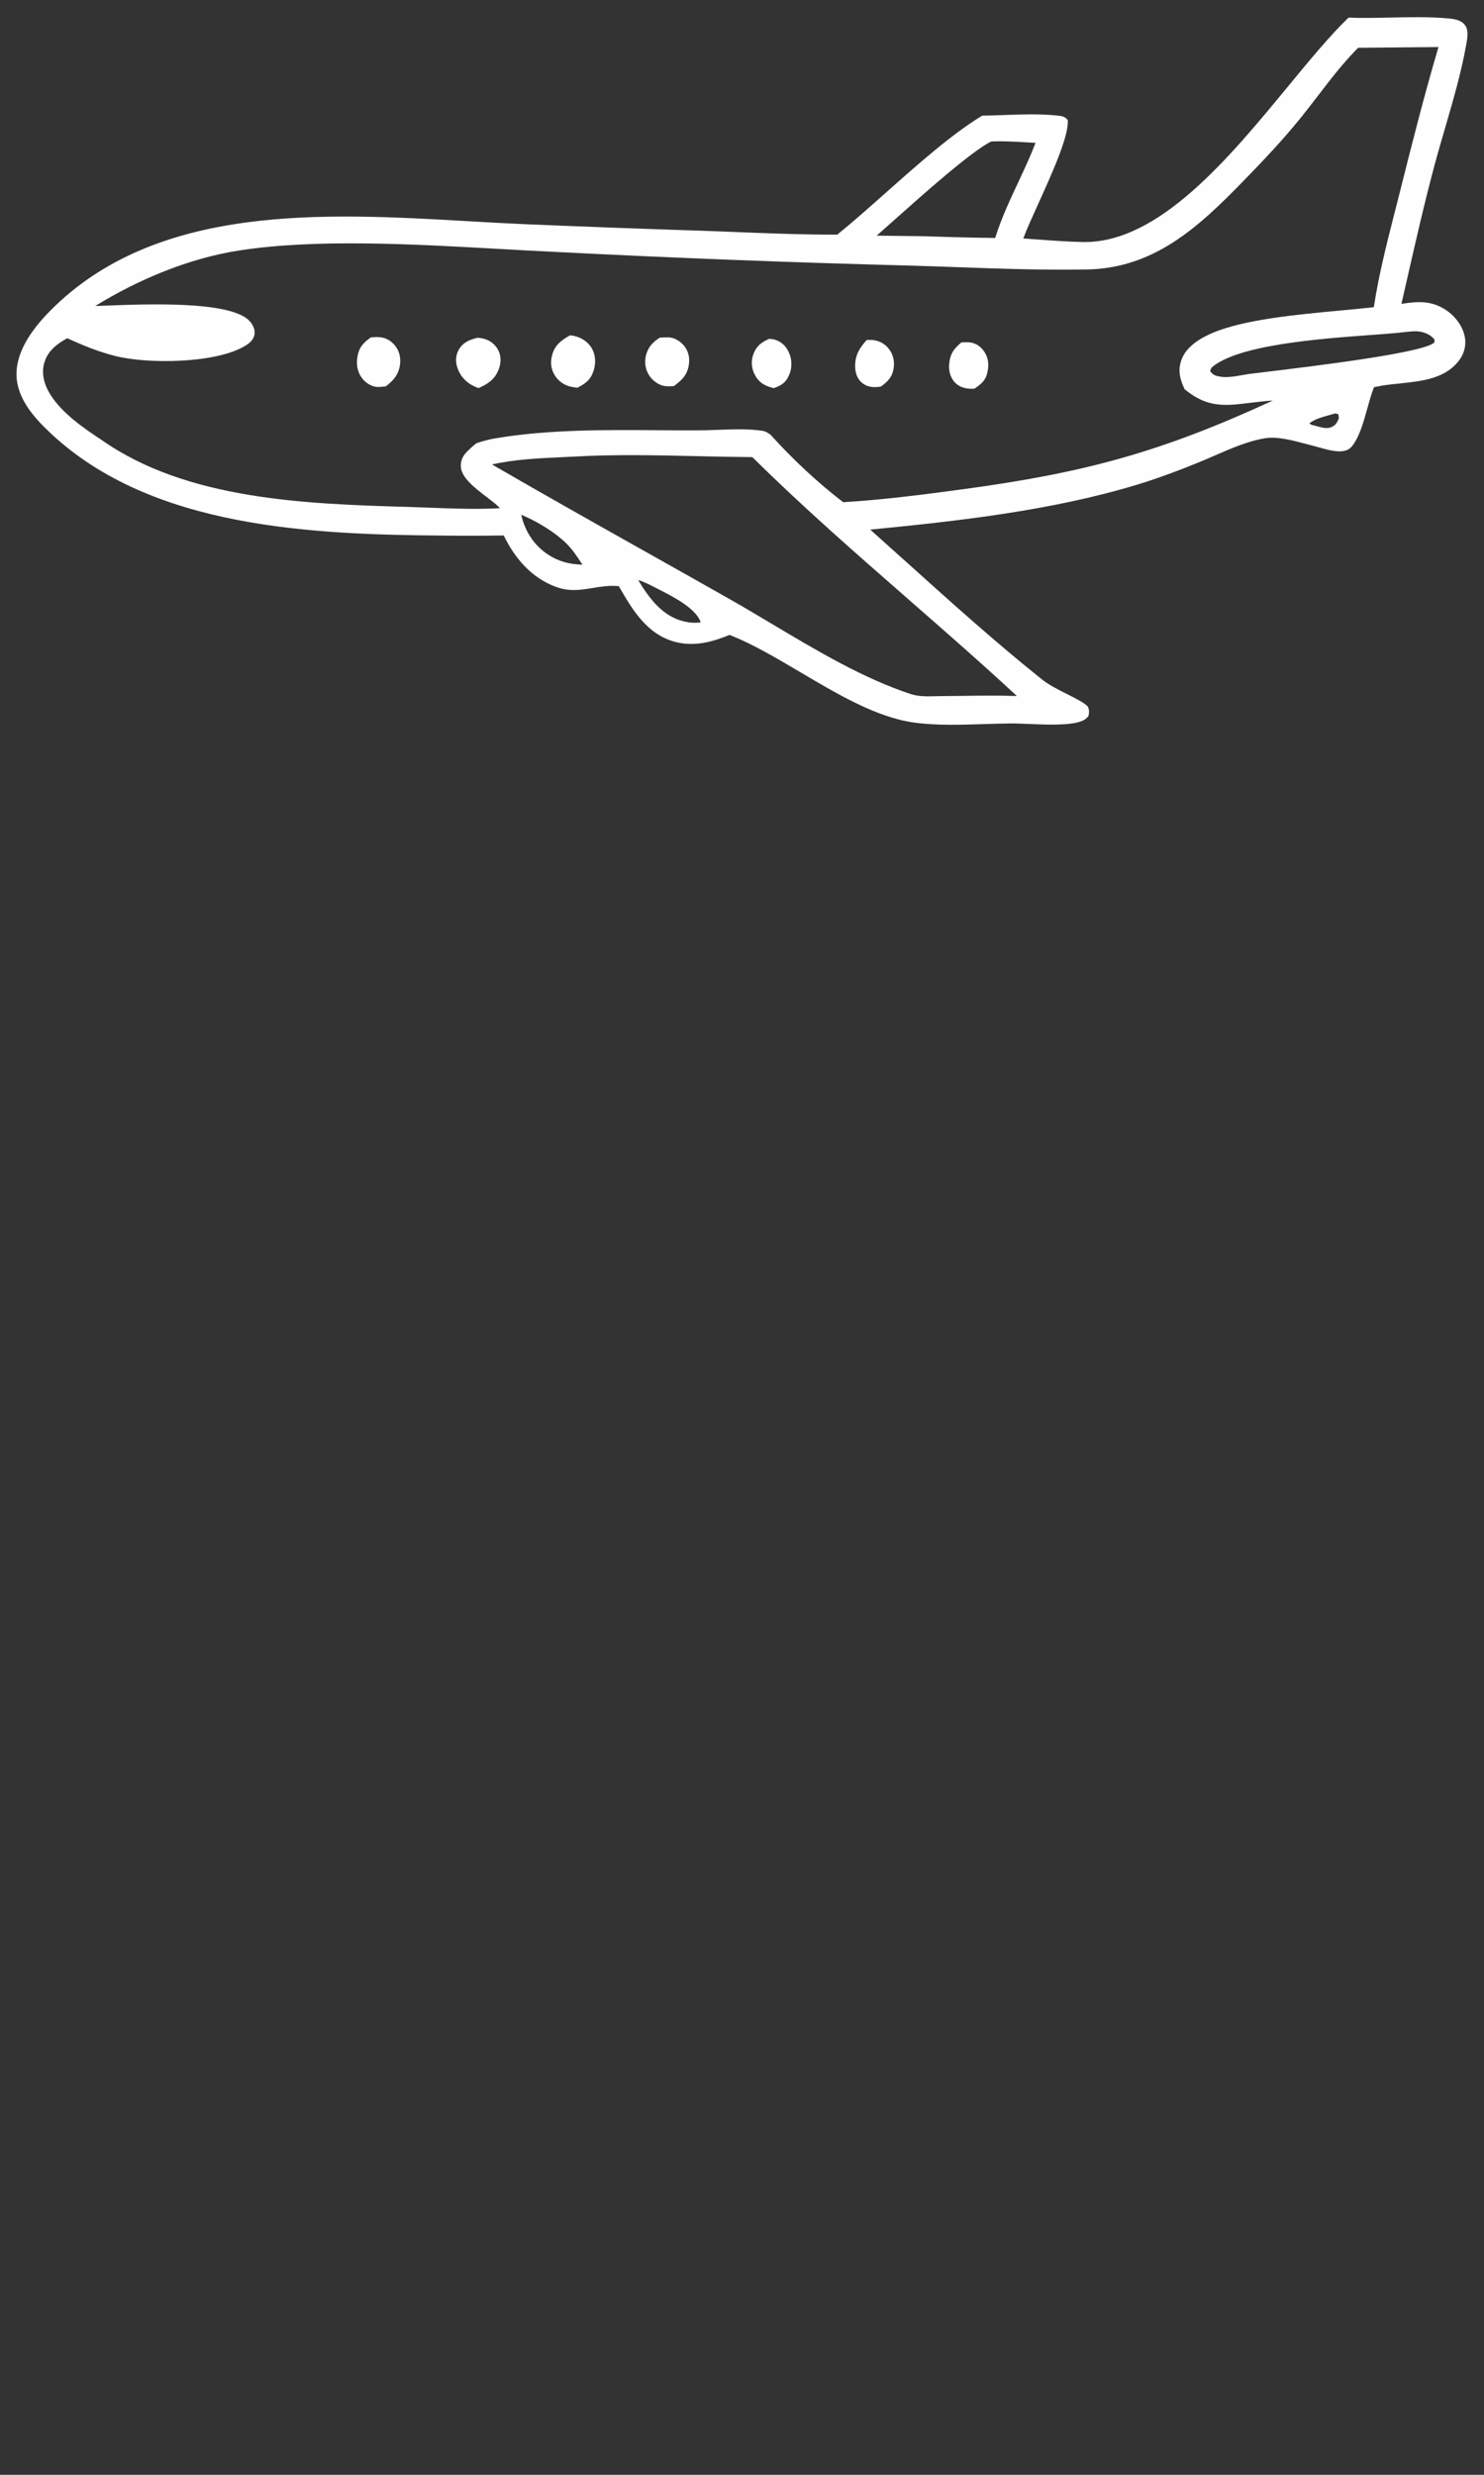 <svg width="180" height="300" viewBox="0 0 180 300" fill="none" xmlns="http://www.w3.org/2000/svg">
    <rect x="0" y="0" width="180" height="300" fill="#333333" stroke="none"/>
    <g opacity="1">
        <path fill-rule="evenodd" clip-rule="evenodd" d="M168.71 2.128C166.99 2.166 165.27 2.204 163.57 2.137C161.342 4.273 158.889 7.249 156.248 10.453L156.248 10.453L156.248 10.454C149.084 19.145 140.539 29.511 131.356 29.337C129.574 29.303 127.779 29.172 125.992 29.041C125.367 28.996 124.743 28.95 124.12 28.909C124.467 27.943 125.136 26.469 125.887 24.812L125.887 24.812C127.577 21.087 129.687 16.434 129.509 14.551C129.151 14.111 128.842 14.074 128.283 14.012C126.201 13.785 123.962 13.866 121.779 13.945C120.885 13.977 120 14.009 119.14 14.02C115.515 16.199 111.324 19.918 107.384 23.415C105.336 25.232 103.356 26.99 101.557 28.441C97.403 28.453 93.248 28.287 89.095 28.122L89.095 28.122C87.839 28.072 86.583 28.022 85.327 27.977C78.004 27.744 70.683 27.473 63.364 27.163C61.242 27.07 59.052 26.945 56.813 26.816L56.812 26.816C39.336 25.814 18.947 24.644 6.053 37.709C4.078 39.709 1.981 42.447 2 45.383C2.019 48.285 4.136 50.639 6.134 52.512C18.452 64.063 37.934 64.798 53.891 64.925C56.294 64.953 58.697 64.948 61.1 64.91C62.456 67.697 64.469 70.059 67.46 71.152C69.079 71.743 70.468 71.513 71.894 71.278C72.848 71.12 73.818 70.96 74.886 71.04C74.921 71.043 74.957 71.044 74.992 71.046C75.012 71.047 75.033 71.048 75.053 71.049C76.697 73.911 78.467 76.911 81.904 77.812C84.212 78.417 86.353 77.83 88.495 76.967L88.779 77.08C91.445 78.158 94.24 79.81 97.087 81.493C101.661 84.197 106.37 86.98 110.9 87.595C113.608 87.962 116.511 87.868 119.346 87.776H119.346H119.347H119.347H119.347H119.347H119.347H119.347H119.347L119.347 87.776C120.449 87.741 121.54 87.705 122.606 87.698C123.214 87.693 123.97 87.725 124.788 87.76L124.789 87.76H124.789C127.054 87.856 129.803 87.974 131.261 87.39C131.563 87.269 131.775 87.072 132.002 86.848C132.133 86.318 132.126 86.218 131.978 85.691C131.572 85.217 130.575 84.716 129.469 84.16C128.396 83.62 127.22 83.029 126.384 82.361C120.819 77.92 115.454 73.093 110.126 68.3L110.126 68.3L110.125 68.3C108.6 66.928 107.079 65.559 105.556 64.202C116.29 63.154 127.497 61.901 137.842 58.778C140.481 57.981 143.015 57.024 145.566 55.98C146.132 55.748 146.715 55.495 147.308 55.236C149.317 54.362 151.447 53.434 153.5 53.117C154.942 52.895 156.786 53.384 158.348 53.799C158.695 53.891 159.028 53.979 159.339 54.055C159.535 54.103 159.76 54.167 160.005 54.237L160.005 54.238C161.303 54.61 163.14 55.137 163.961 54.128C164.883 52.995 165.382 51.194 165.855 49.49L165.855 49.49C166.11 48.572 166.357 47.681 166.658 46.938L166.731 46.921C166.791 46.907 166.85 46.894 166.91 46.881C167.798 46.69 168.766 46.59 169.752 46.488C172.514 46.203 175.415 45.903 177.077 43.551C177.15 43.449 177.217 43.343 177.279 43.233C177.341 43.123 177.396 43.01 177.446 42.894C177.496 42.778 177.539 42.66 177.576 42.54C177.613 42.419 177.644 42.297 177.668 42.174C177.692 42.05 177.709 41.926 177.72 41.8C177.731 41.675 177.735 41.549 177.732 41.423C177.73 41.297 177.72 41.172 177.704 41.046C177.688 40.922 177.666 40.798 177.636 40.675C177.326 39.336 176.345 38.161 175.186 37.455C173.474 36.412 171.889 36.545 169.985 36.834C170.218 35.822 170.449 34.809 170.679 33.796L170.682 33.786L170.684 33.776L170.686 33.767L170.686 33.767L170.686 33.766L170.686 33.766L170.686 33.766L170.686 33.765L170.686 33.765C171.73 29.184 172.775 24.595 173.99 20.061C174.392 18.559 174.833 17.05 175.275 15.535L175.275 15.533L175.275 15.533L175.275 15.533L175.275 15.533L175.275 15.532L175.275 15.532L175.275 15.532C176.255 12.175 177.242 8.79 177.846 5.402L177.862 5.313C177.986 4.621 178.143 3.745 177.751 3.129C177.303 2.425 176.416 2.303 175.656 2.234C173.369 2.025 171.039 2.076 168.71 2.128ZM174.479 5.704L164.736 5.792L164.542 5.987C162.85 7.71 161.336 9.682 159.837 11.634C159.177 12.495 158.519 13.351 157.851 14.181C155.621 16.95 153.214 19.484 150.735 22.025C145.362 27.533 139.988 32.517 131.848 32.666C126.659 32.761 121.417 32.575 116.199 32.389H116.199H116.199H116.199H116.199H116.199H116.198H116.198H116.198L116.198 32.389C114.309 32.321 112.422 32.254 110.543 32.2C96.071 31.826 81.606 31.268 67.148 30.527C65.049 30.43 62.839 30.305 60.561 30.177C50.15 29.59 38.302 28.923 29.001 30.365C22.91 31.31 16.772 33.876 11.55 37.096C11.972 37.084 12.495 37.064 13.094 37.041C17.914 36.856 27.682 36.482 30.145 38.791C30.589 39.208 30.941 39.825 30.882 40.453C30.824 41.081 30.364 41.524 29.862 41.844C26.339 44.09 17.936 44.144 14.017 43.164C11.959 42.65 10.084 41.885 8.161 40.999C6.868 41.714 5.78 42.534 5.359 44.028C5.02 45.236 5.344 46.523 5.961 47.584C7.367 50.003 10.098 51.869 12.386 53.375C12.735 53.306 13.187 53.215 13.71 53.109C16.628 52.519 21.756 51.483 23.452 51.482C23.56 51.482 23.668 51.483 23.776 51.486C23.668 51.483 23.56 51.482 23.453 51.482C21.756 51.483 16.629 52.519 13.711 53.109C13.188 53.215 12.735 53.306 12.386 53.375C22.731 60.609 37.167 61.089 49.374 61.447C50.253 61.473 51.139 61.506 52.028 61.54C54.9 61.65 57.808 61.761 60.64 61.605L60.441 61.405C60.086 61.056 59.576 60.666 59.024 60.245C57.62 59.174 55.949 57.898 55.896 56.557C55.862 55.673 56.226 55.15 56.834 54.563C57.131 54.276 57.446 54.008 57.76 53.741C56.562 53.767 55.353 53.799 54.138 53.831C52.925 53.863 51.704 53.895 50.48 53.923C51.695 53.896 52.906 53.864 54.111 53.832L54.134 53.831L54.137 53.831C55.352 53.799 56.561 53.767 57.759 53.741C58.561 53.459 59.382 53.25 60.22 53.113C66.587 52.058 73.334 52.107 79.897 52.154H79.897C81.479 52.165 83.051 52.177 84.603 52.172C85.374 52.17 86.178 52.14 86.994 52.109C88.843 52.038 90.75 51.965 92.46 52.219C92.865 52.279 93.146 52.478 93.472 52.71L93.481 52.716L93.48 52.716C96.054 55.584 99.222 58.547 102.278 60.879C107.137 60.587 111.953 59.961 116.774 59.31C131.534 57.317 140.756 54.834 154.382 48.559C153.467 48.612 152.554 48.722 151.642 48.833C151.176 48.889 150.71 48.945 150.245 48.993C147.524 49.278 145.81 48.913 143.68 47.179L143.68 47.179C143.124 45.965 142.836 44.935 143.301 43.624C143.87 42.021 145.576 40.993 147.058 40.363C150.902 38.727 157.308 38.132 162.585 37.641L162.585 37.641C164.049 37.505 165.425 37.377 166.636 37.237C167.224 33.361 168.193 29.561 169.162 25.765L169.162 25.764C169.342 25.059 169.522 24.353 169.7 23.648C171.214 17.627 172.715 11.66 174.479 5.704ZM84.598 55.297H84.598C86.824 55.348 89.046 55.399 91.258 55.415C97.326 61.418 103.759 67.038 110.19 72.655L110.19 72.656C114.614 76.52 119.038 80.385 123.34 84.372C121.117 84.298 118.879 84.327 116.647 84.357C115.746 84.369 114.846 84.381 113.947 84.386C113.777 84.388 113.606 84.393 113.433 84.397L113.433 84.397C112.441 84.422 111.417 84.448 110.478 84.139C104.746 82.256 99.082 78.881 93.666 75.653C91.972 74.643 90.301 73.648 88.661 72.717C85.219 70.764 81.771 68.828 78.325 66.891L78.324 66.891L78.323 66.89L78.322 66.89L78.322 66.889L78.321 66.889L78.32 66.889L78.319 66.888C72.09 63.389 65.864 59.891 59.676 56.302C62.413 55.688 65.288 55.554 68.107 55.423L68.108 55.423L68.108 55.423L68.108 55.423L68.108 55.423L68.108 55.423L68.108 55.423L68.108 55.423C68.614 55.4 69.119 55.376 69.62 55.35C74.582 55.068 79.599 55.183 84.597 55.297H84.597H84.598H84.598H84.598H84.598H84.598ZM162.332 50.217L161.97 50.11C161.744 50.182 161.494 50.251 161.235 50.322L161.235 50.322L161.234 50.322L161.234 50.322C160.377 50.559 159.411 50.826 158.809 51.325C158.895 51.378 158.952 51.416 158.994 51.444L158.994 51.444C159.049 51.48 159.077 51.499 159.107 51.511C159.137 51.523 159.17 51.53 159.237 51.543L159.238 51.543C159.284 51.552 159.348 51.564 159.439 51.584C159.548 51.613 159.657 51.644 159.765 51.675C160.471 51.876 161.15 52.07 161.816 51.593C162.092 51.397 162.214 51.125 162.344 50.834C162.362 50.794 162.379 50.755 162.398 50.715L162.332 50.217ZM169.375 40.364C169.634 40.341 169.896 40.311 170.158 40.281C170.658 40.224 171.162 40.166 171.656 40.157C172.37 40.143 173.236 40.396 173.756 40.91C173.782 40.936 173.806 40.959 173.827 40.979C173.847 40.998 173.865 41.015 173.881 41.03C173.945 41.09 173.975 41.118 173.989 41.152C174.001 41.183 174 41.219 173.998 41.287V41.287V41.288C173.996 41.335 173.994 41.397 173.996 41.483C173.037 42.728 159.42 44.374 153.542 45.085L153.54 45.085C152.587 45.2 151.836 45.291 151.378 45.351C151.159 45.384 150.926 45.426 150.686 45.469C149.781 45.631 148.765 45.812 147.942 45.648C147.373 45.535 147.121 45.449 146.78 44.98L146.937 44.578C150.069 41.797 160.033 41.067 166.288 40.608L166.288 40.608C167.475 40.521 168.527 40.443 169.375 40.364ZM124.293 17.243C122.937 17.164 121.569 17.085 120.225 17.151C117.828 18.331 111.928 23.59 108.315 26.81L108.315 26.81L108.315 26.81L108.312 26.812C107.524 27.515 106.845 28.12 106.336 28.564L112.167 28.636C115.014 28.741 117.861 28.811 120.709 28.846C121.436 26.51 122.468 24.309 123.5 22.107L123.5 22.106L123.5 22.106C124.24 20.527 124.981 18.947 125.61 17.315C125.173 17.294 124.734 17.269 124.293 17.243ZM77.405 70.312C78.154 70.543 78.882 70.919 79.578 71.278L79.579 71.279C79.701 71.342 79.833 71.409 79.972 71.48C81.651 72.338 84.45 73.767 84.986 75.439C84.294 75.54 83.67 75.494 82.987 75.334C80.333 74.711 78.734 72.509 77.405 70.312ZM67.946 65.205C66.674 64.142 64.765 63.027 63.225 62.404C63.659 64.392 64.792 66.14 66.515 67.252C67.813 68.09 69.12 68.407 70.648 68.45C70.624 68.413 70.6 68.377 70.576 68.34C69.87 67.268 69.224 66.286 68.226 65.447C68.18 65.408 68.135 65.368 68.089 65.329C68.042 65.287 67.995 65.246 67.946 65.205Z" fill="#FEFEFE"/>
        <path d="M116.616 41.504C116.963 41.486 117.322 41.468 117.667 41.511C118.347 41.594 118.887 41.965 119.297 42.504C119.803 43.17 119.953 43.953 119.832 44.771C119.65 46.001 119.216 46.403 118.221 47.105C117.995 47.129 118.02 47.132 117.75 47.127C116.992 47.114 116.269 46.879 115.76 46.294C115.257 45.716 115.061 44.927 115.125 44.175C115.232 42.911 115.665 42.299 116.616 41.504Z" fill="#FEFEFE"/>
        <path d="M105.132 41.213C105.42 41.197 105.698 41.191 105.985 41.234C106.802 41.356 107.441 41.752 107.917 42.431C108.385 43.099 108.523 43.926 108.381 44.724C108.201 45.736 107.666 46.269 106.861 46.848C106.798 46.861 106.735 46.876 106.671 46.885C105.874 47.001 105.088 46.903 104.47 46.329C103.942 45.839 103.742 45.16 103.726 44.458C103.694 43.087 104.24 42.193 105.132 41.213Z" fill="#FEFEFE"/>
        <path d="M93.308 41.066C93.549 41.098 93.842 41.121 94.075 41.203C94.934 41.507 95.46 42.105 95.777 42.948C95.818 43.058 95.853 43.169 95.882 43.283C95.911 43.396 95.934 43.511 95.951 43.627C95.968 43.743 95.979 43.859 95.984 43.976C95.99 44.093 95.989 44.21 95.982 44.327C95.975 44.444 95.962 44.56 95.943 44.676C95.924 44.791 95.899 44.906 95.868 45.019C95.838 45.132 95.801 45.243 95.759 45.352C95.716 45.462 95.669 45.568 95.615 45.673C95.205 46.48 94.676 46.756 93.852 47.051C93.783 47.034 93.714 47.019 93.645 47C92.7 46.734 92.048 46.356 91.573 45.468C91.142 44.666 91.067 43.774 91.386 42.918C91.754 41.929 92.374 41.481 93.308 41.066Z" fill="#FEFEFE"/>
        <path d="M57.953 40.938C58.227 40.975 58.504 41.007 58.77 41.086C58.861 41.113 58.952 41.144 59.041 41.18C59.13 41.216 59.216 41.256 59.301 41.301C59.385 41.346 59.467 41.396 59.546 41.449C59.626 41.503 59.702 41.561 59.775 41.623C59.848 41.685 59.918 41.75 59.984 41.819C60.05 41.889 60.113 41.961 60.171 42.036C60.23 42.112 60.284 42.191 60.335 42.272C60.385 42.354 60.431 42.438 60.473 42.524C60.823 43.269 60.759 44.105 60.455 44.854C59.975 46.039 59.167 46.536 58.047 47.048C57.867 46.977 57.686 46.909 57.511 46.827C56.522 46.364 55.809 45.593 55.469 44.551C55.226 43.808 55.266 43.023 55.672 42.346C56.197 41.469 57.006 41.163 57.953 40.938Z" fill="#FEFEFE"/>
        <path d="M80.021 40.934C80.394 40.909 80.776 40.878 81.15 40.9C81.885 40.945 82.604 41.423 83.039 42.002C83.542 42.671 83.677 43.453 83.545 44.272C83.349 45.481 82.679 46.116 81.728 46.807C81.398 46.823 81.058 46.843 80.729 46.811C79.982 46.738 79.24 46.218 78.814 45.619C78.751 45.53 78.693 45.438 78.64 45.342C78.587 45.247 78.539 45.149 78.496 45.049C78.454 44.949 78.417 44.846 78.385 44.741C78.354 44.637 78.328 44.531 78.308 44.424C78.287 44.317 78.272 44.209 78.264 44.1C78.255 43.992 78.252 43.883 78.255 43.774C78.258 43.665 78.266 43.556 78.281 43.448C78.295 43.34 78.316 43.233 78.342 43.127C78.581 42.107 79.159 41.481 80.021 40.934Z" fill="#FEFEFE"/>
        <path d="M44.996 40.894C45.384 40.868 45.784 40.839 46.171 40.887C46.888 40.974 47.514 41.375 47.953 41.943C48.476 42.621 48.633 43.435 48.506 44.275C48.329 45.445 47.708 46.131 46.804 46.831C46.452 46.873 46.085 46.922 45.73 46.904C45.064 46.871 44.381 46.423 43.971 45.918C43.38 45.193 43.202 44.264 43.338 43.352C43.517 42.157 44.028 41.56 44.996 40.894Z" fill="#FEFEFE"/>
        <path d="M69.132 40.654C69.325 40.673 69.429 40.676 69.608 40.715C70.513 40.908 71.359 41.452 71.808 42.269C72.257 43.089 72.284 44.078 71.993 44.955C71.622 46.072 71.04 46.475 70.026 47.007C69.784 46.973 69.541 46.939 69.302 46.889C69.194 46.868 69.088 46.841 68.983 46.808C68.878 46.775 68.775 46.737 68.675 46.694C68.574 46.65 68.476 46.601 68.381 46.546C68.285 46.492 68.193 46.433 68.104 46.369C68.015 46.304 67.93 46.236 67.848 46.162C67.767 46.089 67.689 46.011 67.616 45.93C67.542 45.848 67.474 45.763 67.41 45.674C67.345 45.585 67.286 45.493 67.232 45.397C66.811 44.668 66.749 43.862 66.967 43.056C67.302 41.819 68.063 41.262 69.132 40.654Z" fill="#FEFEFE"/>
    </g>
</svg>
